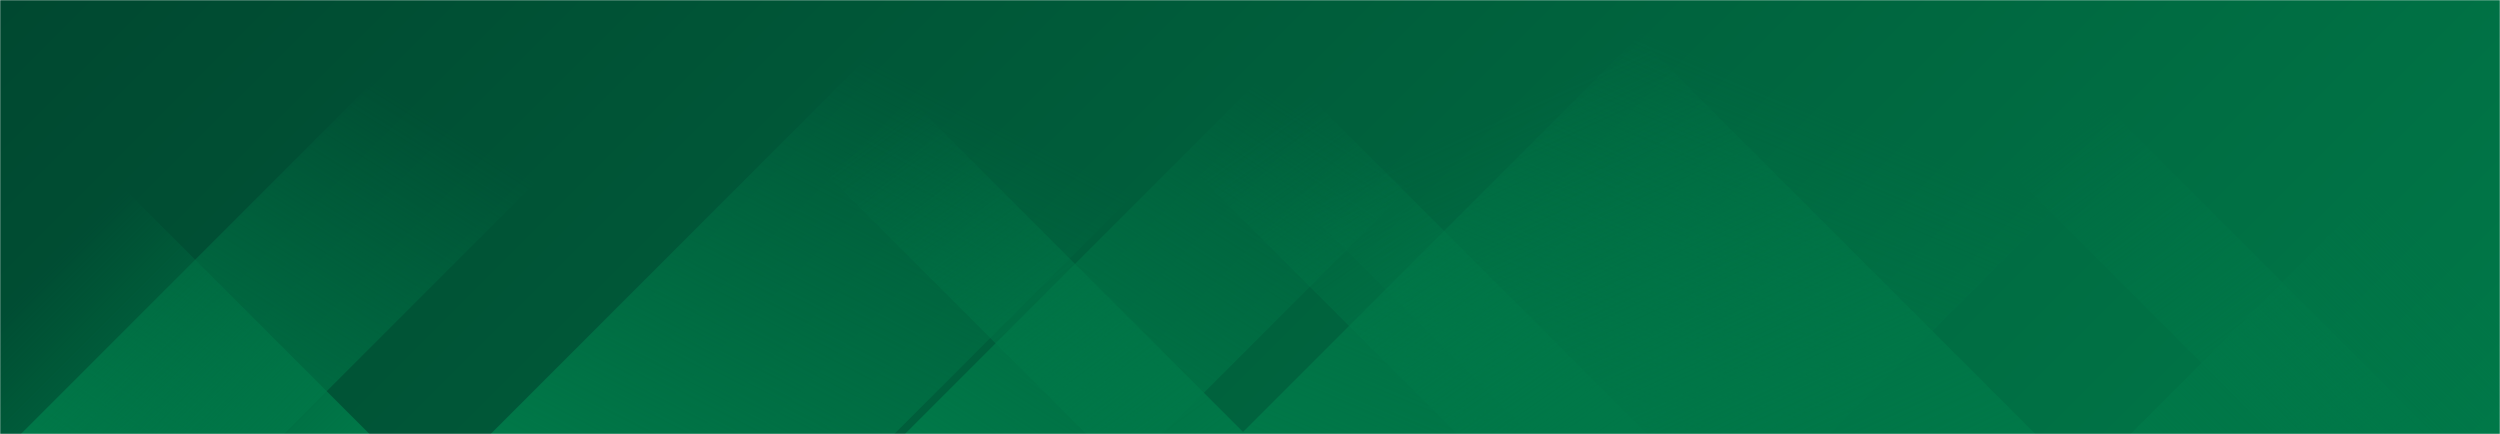 <svg xmlns="http://www.w3.org/2000/svg" version="1.1" xmlns:xlink="http://www.w3.org/1999/xlink" xmlns:svgjs="http://svgjs.dev/svgjs" width="1440" height="250" preserveAspectRatio="none" viewBox="0 0 1440 250"><g mask="url(&quot;#SvgjsMask1051&quot;)" fill="none"><rect width="1440" height="250" x="0" y="0" fill="url(&quot;#SvgjsLinearGradient1052&quot;)"></rect><path d="M12 250L262 0L413.5 0L163.5 250z" fill="url(&quot;#SvgjsLinearGradient1053&quot;)"></path><path d="M282.6 250L532.6 0L765.1 0L515.1 250z" fill="url(&quot;#SvgjsLinearGradient1053&quot;)"></path><path d="M521.2 250L771.2 0L919.7 0L669.7 250z" fill="url(&quot;#SvgjsLinearGradient1053&quot;)"></path><path d="M714.8 250L964.8 0L1303.8 0L1053.8 250z" fill="url(&quot;#SvgjsLinearGradient1053&quot;)"></path><path d="M1402 250L1152 0L1059 0L1309 250z" fill="url(&quot;#SvgjsLinearGradient1054&quot;)"></path><path d="M1172.4 250L922.4 0L631.4 0L881.4 250z" fill="url(&quot;#SvgjsLinearGradient1054&quot;)"></path><path d="M948.8 250L698.8 0L589.3 0L839.3 250z" fill="url(&quot;#SvgjsLinearGradient1054&quot;)"></path><path d="M717.2 250L467.2 0L375.7 0L625.7 250z" fill="url(&quot;#SvgjsLinearGradient1054&quot;)"></path><path d="M1227.17 250L1440 37.17L1440 250z" fill="url(&quot;#SvgjsLinearGradient1053&quot;)"></path><path d="M0 250L212.83 250L 0 37.17z" fill="url(&quot;#SvgjsLinearGradient1054&quot;)"></path></g><defs><mask id="SvgjsMask1051"><rect width="1440" height="250" fill="#ffffff"></rect></mask><linearGradient x1="20.66%" y1="-119%" x2="79.34%" y2="219%" gradientUnits="userSpaceOnUse" id="SvgjsLinearGradient1052"><stop stop-color="rgba(0, 72, 48, 1)" offset="0"></stop><stop stop-color="rgba(0, 120, 72, 1)" offset="1"></stop></linearGradient><linearGradient x1="0%" y1="100%" x2="100%" y2="0%" id="SvgjsLinearGradient1053"><stop stop-color="rgba(0, 120, 72, 1)" offset="0"></stop><stop stop-opacity="0" stop-color="rgba(0, 120, 72, 1)" offset="0.66"></stop></linearGradient><linearGradient x1="100%" y1="100%" x2="0%" y2="0%" id="SvgjsLinearGradient1054"><stop stop-color="rgba(0, 120, 72, 1)" offset="0"></stop><stop stop-opacity="0" stop-color="rgba(0, 120, 72, 1)" offset="0.66"></stop></linearGradient></defs></svg>